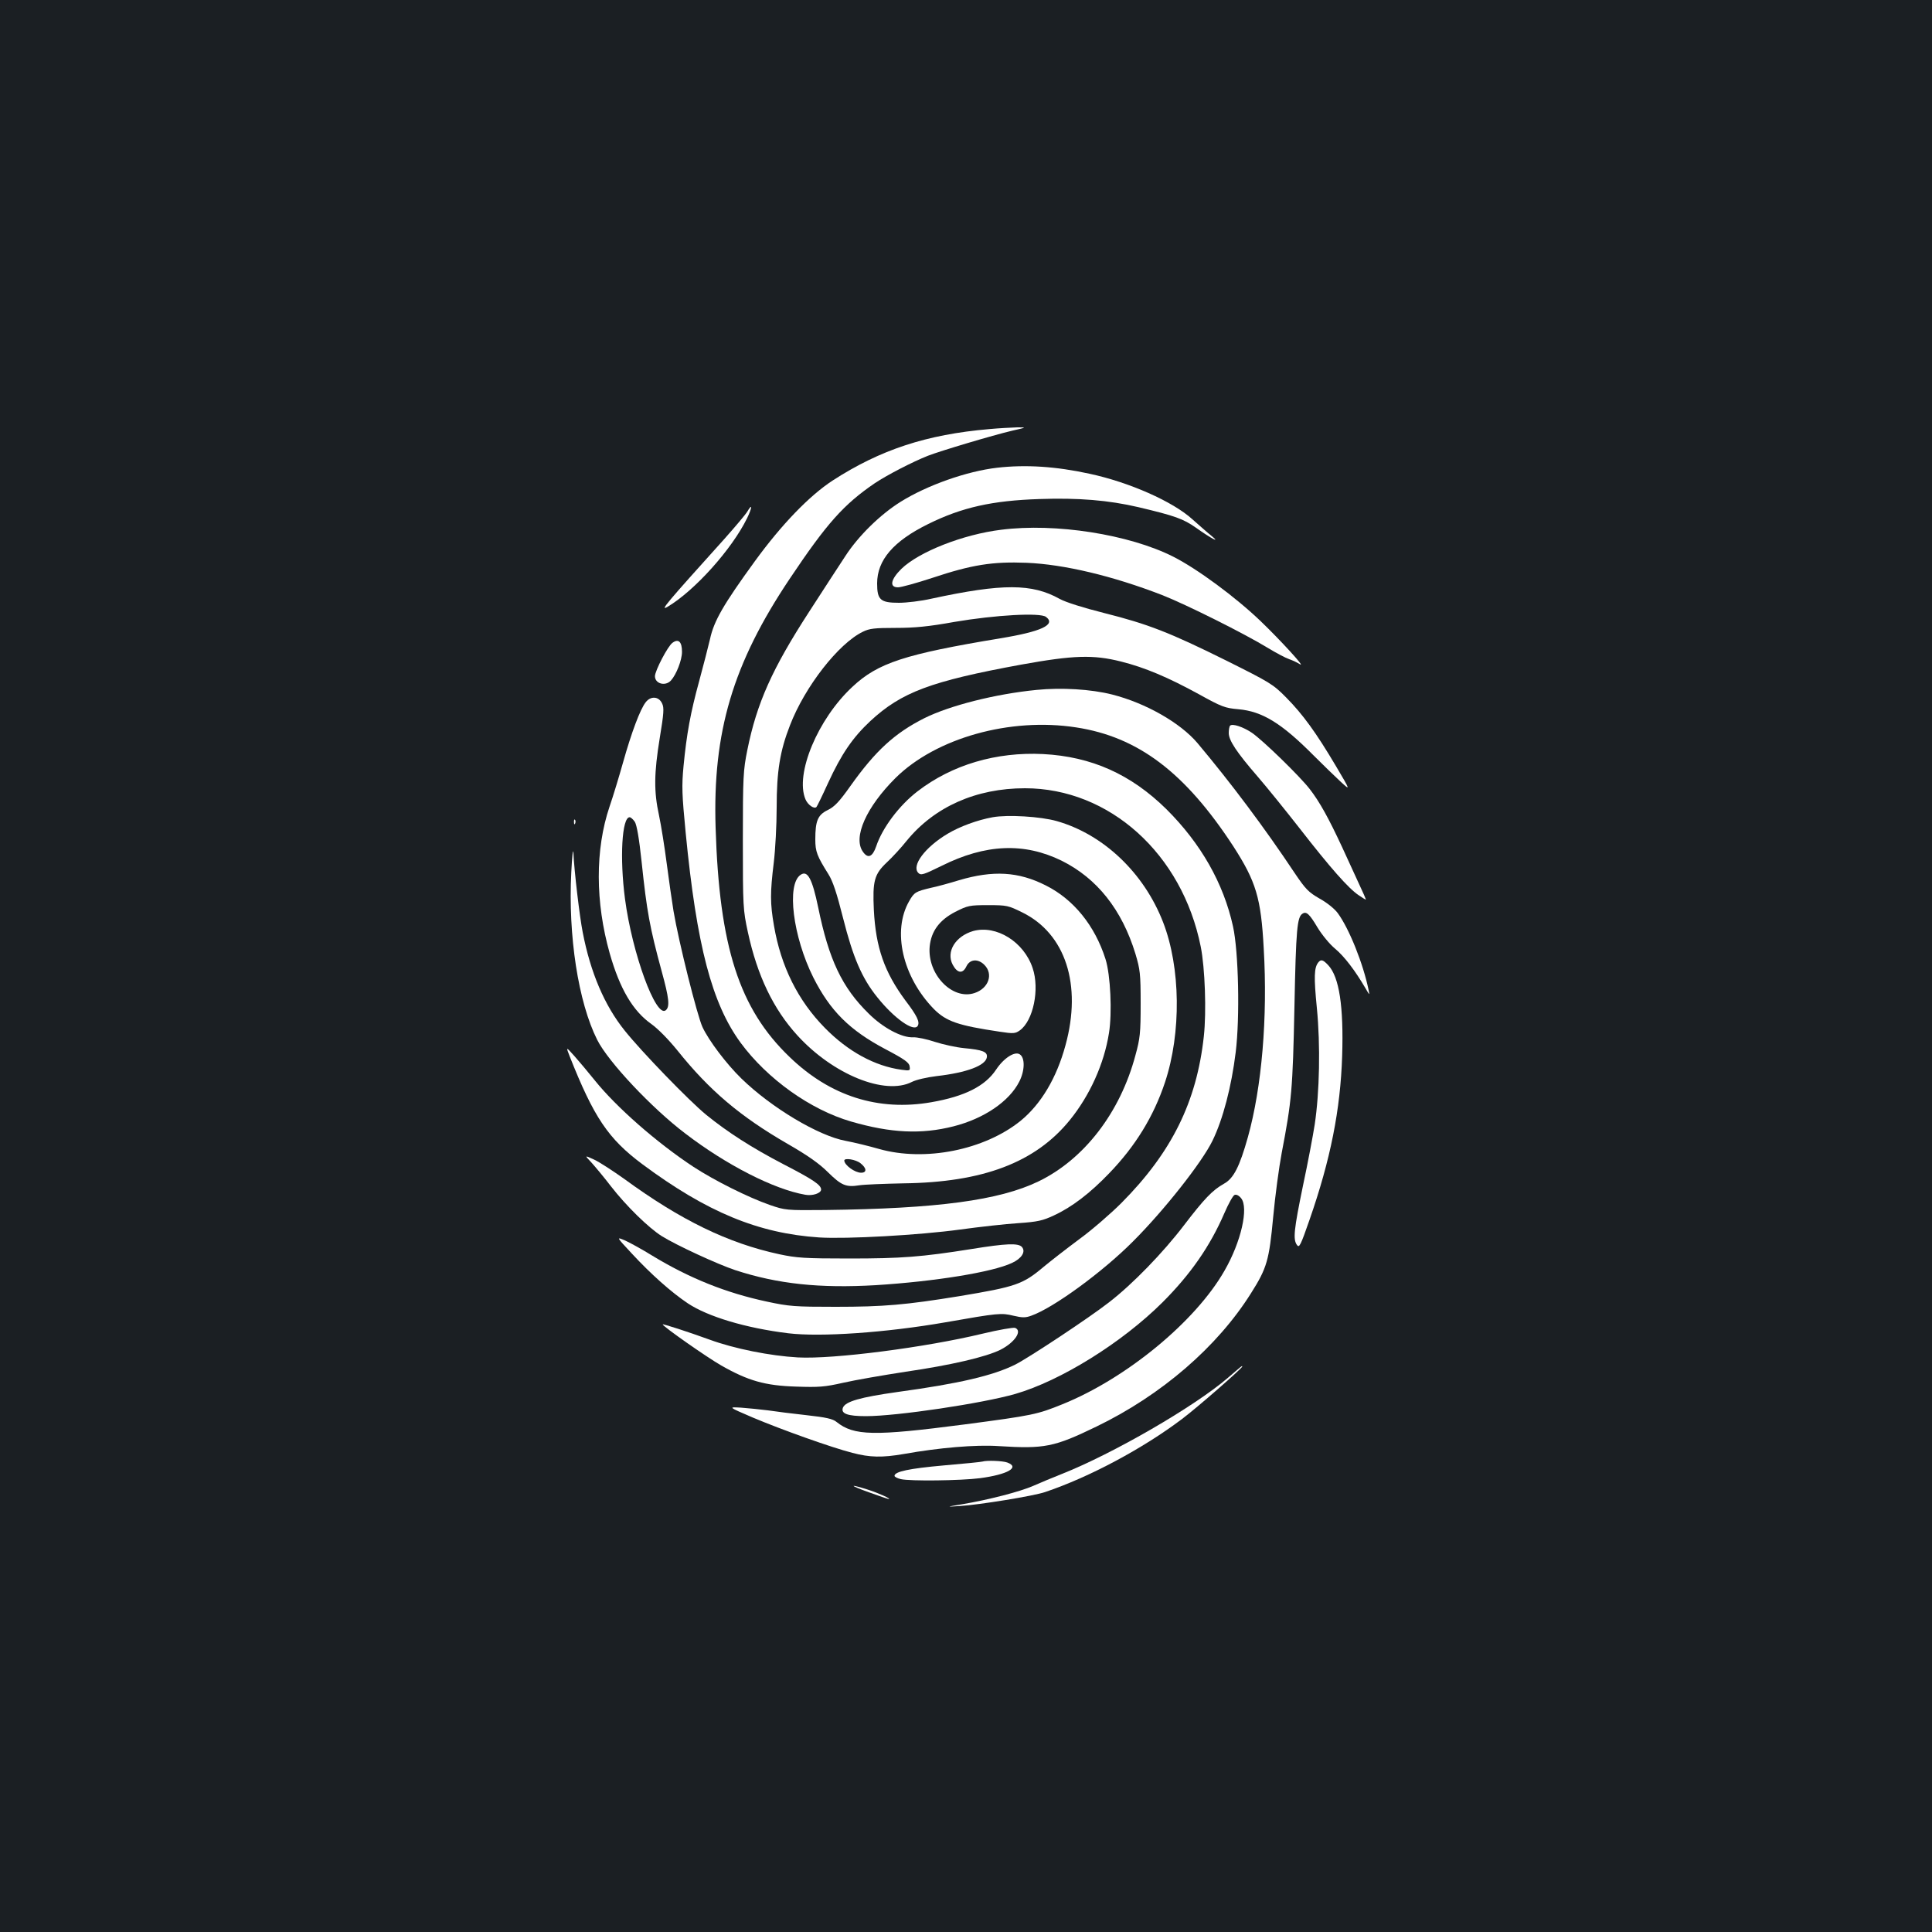 <?xml version="1.0" standalone="no"?>
<!DOCTYPE svg PUBLIC "-//W3C//DTD SVG 20010904//EN"
 "http://www.w3.org/TR/2001/REC-SVG-20010904/DTD/svg10.dtd">
<svg version="1.0" xmlns="http://www.w3.org/2000/svg"
 width="1000pt" height="1000pt" viewBox="0 0 1000 1000"
 preserveAspectRatio="xMidYMid meet">
<rect width="100%" height="100%" fill="#1b1f23"/>
<g transform="translate(0,1000) scale(0.1,-0.1)"
fill="#ffffff" stroke="none">
<path d="M5120 7779 c-325 -28 -564 -107 -810 -266 -121 -79 -264 -227 -403
-418 -162 -223 -212 -309 -232 -403 -10 -42 -35 -140 -56 -217 -45 -164 -65
-274 -81 -440 -10 -105 -8 -148 11 -345 57 -586 136 -885 285 -1088 138 -187
361 -346 571 -407 207 -60 364 -67 530 -25 158 40 289 129 341 232 29 57 30
124 2 141 -26 17 -83 -20 -122 -79 -57 -86 -163 -139 -335 -169 -274 -48 -524
31 -734 234 -261 250 -364 571 -383 1186 -16 496 89 850 384 1290 192 287 279
384 440 494 63 42 194 110 275 142 64 25 335 106 437 130 75 17 75 17 25 17
-27 -1 -93 -4 -145 -9z"/>
<path d="M5161 7579 c-157 -18 -363 -91 -499 -176 -106 -66 -220 -178 -287
-282 -31 -47 -115 -176 -186 -286 -192 -296 -272 -474 -321 -718 -21 -104 -23
-137 -23 -467 0 -344 1 -359 26 -475 49 -226 132 -398 256 -534 185 -203 454
-312 593 -241 21 11 77 24 127 30 158 18 255 55 261 98 4 28 -22 38 -119 47
-41 4 -108 19 -149 32 -41 14 -93 25 -114 24 -58 -3 -156 49 -230 123 -138
135 -206 280 -261 549 -31 149 -55 194 -91 169 -74 -49 -40 -320 66 -532 87
-172 187 -272 372 -370 99 -52 124 -70 126 -89 4 -23 2 -24 -42 -18 -138 19
-276 94 -396 216 -140 142 -228 319 -264 530 -20 115 -20 171 -1 326 8 66 15
194 15 285 0 188 17 293 69 426 77 200 251 423 377 484 34 17 61 20 170 20 98
0 171 7 304 31 212 36 444 49 474 26 53 -40 -23 -76 -237 -111 -494 -82 -633
-127 -765 -251 -179 -166 -298 -451 -243 -582 12 -29 45 -52 57 -40 3 3 30 58
60 124 69 150 127 235 219 321 161 149 312 206 781 292 271 49 373 52 516 16
124 -31 244 -82 403 -169 119 -66 136 -72 205 -78 123 -11 222 -71 388 -238
48 -48 111 -109 140 -136 53 -49 53 -49 -24 81 -102 172 -170 266 -257 354
-68 69 -84 78 -308 190 -294 146 -407 190 -634 247 -111 28 -199 56 -230 73
-143 80 -295 81 -665 1 -52 -12 -128 -21 -167 -21 -96 0 -113 15 -113 100 0
121 84 219 265 308 174 86 331 121 575 129 201 7 358 -6 512 -42 190 -45 232
-60 299 -107 79 -56 130 -83 79 -41 -19 15 -63 54 -98 85 -101 92 -327 192
-533 236 -174 38 -330 48 -478 31z"/>
<path d="M3868 7352 c-9 -15 -63 -79 -120 -143 -300 -333 -335 -374 -293 -350
141 84 333 298 412 459 27 56 28 80 1 34z"/>
<path d="M5182 7258 c-197 -24 -425 -114 -516 -202 -56 -55 -64 -96 -18 -96
16 0 96 22 178 49 204 68 311 85 488 78 193 -8 446 -68 701 -167 123 -48 429
-201 548 -274 43 -26 92 -52 110 -58 18 -6 43 -18 57 -27 27 -16 -103 126
-204 223 -129 124 -329 272 -454 335 -228 115 -609 175 -890 139z"/>
<path d="M3481 6673 c-24 -16 -91 -145 -91 -173 0 -39 54 -54 83 -22 28 31 57
106 57 148 0 52 -18 70 -49 47z"/>
<path d="M5365 6429 c-214 -21 -449 -81 -580 -146 -153 -77 -253 -168 -383
-351 -58 -82 -83 -108 -118 -125 -51 -25 -64 -55 -64 -152 0 -63 9 -86 68
-180 23 -37 43 -97 76 -228 51 -202 97 -310 177 -409 87 -109 189 -181 209
-148 12 20 -3 52 -64 132 -108 146 -153 273 -163 468 -7 150 2 185 68 247 28
26 74 76 101 110 144 177 360 273 613 273 437 0 814 -339 910 -820 22 -110 30
-336 16 -464 -37 -339 -166 -600 -426 -862 -55 -55 -154 -141 -220 -189 -66
-49 -148 -113 -183 -142 -108 -91 -143 -103 -437 -152 -277 -45 -391 -55 -640
-55 -211 0 -240 2 -356 27 -211 45 -401 121 -595 239 -50 31 -112 65 -138 77
-47 20 -47 20 34 -67 100 -108 205 -201 290 -258 104 -69 300 -128 520 -155
167 -20 505 3 815 57 273 48 288 49 350 34 47 -11 63 -11 93 0 114 40 369 226
527 385 160 160 356 408 411 521 54 111 98 279 120 458 22 178 15 520 -14 651
-49 223 -166 429 -345 607 -183 180 -387 272 -638 285 -242 12 -471 -55 -650
-193 -95 -73 -182 -189 -214 -285 -19 -55 -43 -65 -69 -27 -52 74 18 231 170
382 209 206 592 314 934 261 321 -49 564 -233 814 -616 117 -182 143 -266 157
-528 21 -358 -10 -719 -82 -977 -43 -153 -74 -214 -124 -241 -59 -33 -102 -78
-206 -214 -109 -143 -267 -306 -389 -400 -101 -79 -414 -286 -485 -322 -115
-57 -288 -98 -610 -142 -192 -27 -269 -49 -282 -81 -12 -31 24 -44 119 -44
161 0 602 66 773 115 235 68 552 265 762 474 145 145 246 290 320 461 21 49
45 92 53 95 9 4 23 -3 34 -17 40 -49 0 -226 -86 -375 -150 -263 -507 -557
-838 -691 -131 -53 -152 -58 -509 -105 -468 -61 -571 -59 -661 13 -19 16 -55
24 -155 35 -72 8 -161 19 -200 25 -38 5 -101 11 -139 14 -68 4 -68 4 60 -51
152 -64 407 -155 516 -183 91 -24 154 -25 265 -6 185 33 374 49 492 41 238
-15 287 -5 506 101 337 163 626 413 800 690 83 131 94 171 115 395 10 108 30
257 44 331 52 272 57 327 66 758 8 403 14 464 42 481 20 13 36 -2 77 -71 23
-38 63 -87 91 -110 48 -40 103 -112 157 -204 22 -38 23 -39 17 -11 -28 137
-101 319 -160 399 -16 22 -57 55 -94 75 -57 33 -72 48 -128 131 -157 236 -331
468 -504 674 -89 105 -268 207 -441 251 -110 28 -264 37 -392 24z"/>
<path d="M3342 6365 c-29 -37 -74 -158 -117 -311 -20 -71 -51 -174 -70 -229
-75 -222 -74 -495 1 -760 52 -183 120 -298 215 -365 35 -25 89 -80 136 -138
165 -206 324 -341 572 -484 101 -58 162 -101 206 -145 70 -69 94 -79 163 -68
26 4 128 8 227 10 413 5 684 108 862 327 104 128 178 292 203 451 17 104 8
302 -18 383 -55 173 -165 309 -309 381 -142 72 -273 79 -449 27 -49 -15 -114
-33 -144 -39 -80 -19 -88 -23 -114 -69 -89 -154 -35 -392 128 -559 64 -64 125
-85 340 -117 72 -11 81 -10 105 7 69 50 103 213 66 322 -45 136 -188 225 -308
192 -92 -27 -141 -107 -106 -174 24 -45 52 -49 71 -9 18 38 60 41 93 8 48 -48
22 -122 -51 -146 -115 -38 -245 97 -232 241 8 80 51 137 132 179 65 33 74 35
171 35 97 0 104 -2 177 -38 223 -110 309 -374 223 -687 -46 -170 -127 -305
-232 -391 -188 -152 -496 -213 -733 -146 -52 15 -130 34 -173 42 -141 26 -385
172 -540 323 -76 74 -168 195 -201 266 -27 58 -123 440 -150 601 -8 50 -24
160 -35 245 -11 85 -29 198 -40 250 -27 123 -26 217 4 401 21 127 23 156 12
178 -17 37 -59 40 -85 6z m-56 -619 c10 -17 22 -84 35 -207 27 -257 42 -339
104 -567 38 -138 43 -183 21 -201 -51 -42 -174 295 -211 576 -28 212 -16 423
24 423 6 0 18 -11 27 -24z m1168 -1767 c32 -25 34 -49 3 -49 -32 0 -86 39 -87
63 0 15 59 6 84 -14z"/>
<path d="M6367 6244 c-4 -4 -7 -21 -7 -38 0 -38 40 -99 150 -226 45 -52 143
-173 218 -269 158 -203 252 -310 305 -345 20 -14 37 -24 37 -22 0 2 -15 37
-34 77 -19 41 -59 129 -90 196 -69 148 -115 232 -167 299 -51 66 -241 251
-299 291 -46 31 -101 49 -113 37z"/>
<path d="M5138 5770 c-78 -14 -171 -48 -234 -86 -117 -70 -187 -165 -151 -202
14 -14 26 -10 120 36 228 114 428 122 622 27 183 -91 312 -253 382 -482 24
-81 27 -102 27 -258 0 -152 -3 -180 -27 -267 -79 -297 -266 -539 -502 -653
-203 -98 -523 -141 -1105 -148 -201 -2 -206 -1 -285 26 -114 40 -284 125 -395
197 -190 125 -401 310 -513 450 -33 41 -80 97 -104 124 -44 49 -44 49 -25 0
126 -318 200 -428 377 -560 334 -248 600 -358 915 -379 141 -9 519 12 730 41
102 14 237 29 301 33 101 7 126 13 184 40 93 43 186 114 286 218 136 141 230
294 289 471 85 256 81 595 -10 829 -99 255 -308 454 -550 523 -84 24 -255 34
-332 20z"/>
<path d="M2971 5744 c0 -11 3 -14 6 -6 3 7 2 16 -1 19 -3 4 -6 -2 -5 -13z"/>
<path d="M2957 5485 c-17 -328 36 -672 134 -867 57 -114 283 -354 456 -485
214 -164 460 -289 621 -317 38 -7 82 8 82 27 0 24 -42 52 -195 131 -163 85
-288 165 -400 256 -88 72 -333 325 -421 435 -105 130 -178 302 -218 510 -16
81 -44 318 -48 410 -2 28 -7 -17 -11 -100z"/>
<path d="M6823 5018 c-21 -27 -23 -74 -7 -235 19 -194 14 -436 -11 -603 -9
-58 -36 -201 -61 -318 -47 -228 -52 -277 -31 -306 12 -17 19 -2 65 130 109
313 160 570 169 849 8 256 -15 408 -72 469 -27 29 -38 32 -52 14z"/>
<path d="M3061 3983 c19 -21 65 -76 101 -123 80 -103 195 -215 263 -258 77
-48 290 -146 380 -176 220 -72 438 -95 728 -78 304 19 603 67 705 115 50 23
72 58 52 82 -18 22 -83 19 -262 -10 -258 -41 -362 -49 -633 -49 -230 0 -272 3
-361 22 -265 57 -510 176 -803 390 -59 42 -128 87 -156 100 -50 23 -50 23 -14
-15z"/>
<path d="M3430 3145 c0 -10 230 -171 302 -212 140 -80 228 -105 388 -110 119
-4 148 -2 245 20 61 14 206 39 323 57 233 34 415 76 491 114 74 38 114 98 75
113 -9 3 -85 -10 -168 -30 -294 -71 -772 -133 -956 -123 -143 8 -329 45 -457
92 -110 40 -243 83 -243 79z"/>
<path d="M6355 2868 c-172 -148 -593 -392 -861 -498 -43 -17 -108 -44 -144
-60 -70 -31 -234 -73 -370 -96 -85 -14 -85 -14 -10 -9 98 6 381 52 439 72 229
77 508 226 710 379 76 57 311 262 311 271 0 6 -4 2 -75 -59z"/>
<path d="M5085 2435 c-5 -2 -95 -11 -200 -20 -180 -16 -255 -32 -255 -54 0 -5
15 -13 33 -17 48 -11 309 -8 410 5 142 19 208 56 141 81 -24 9 -107 12 -129 5z"/>
<path d="M4500 2275 c52 -19 97 -34 100 -34 16 0 -55 32 -109 49 -101 32 -95
22 9 -15z"/>
</g>
</svg>
